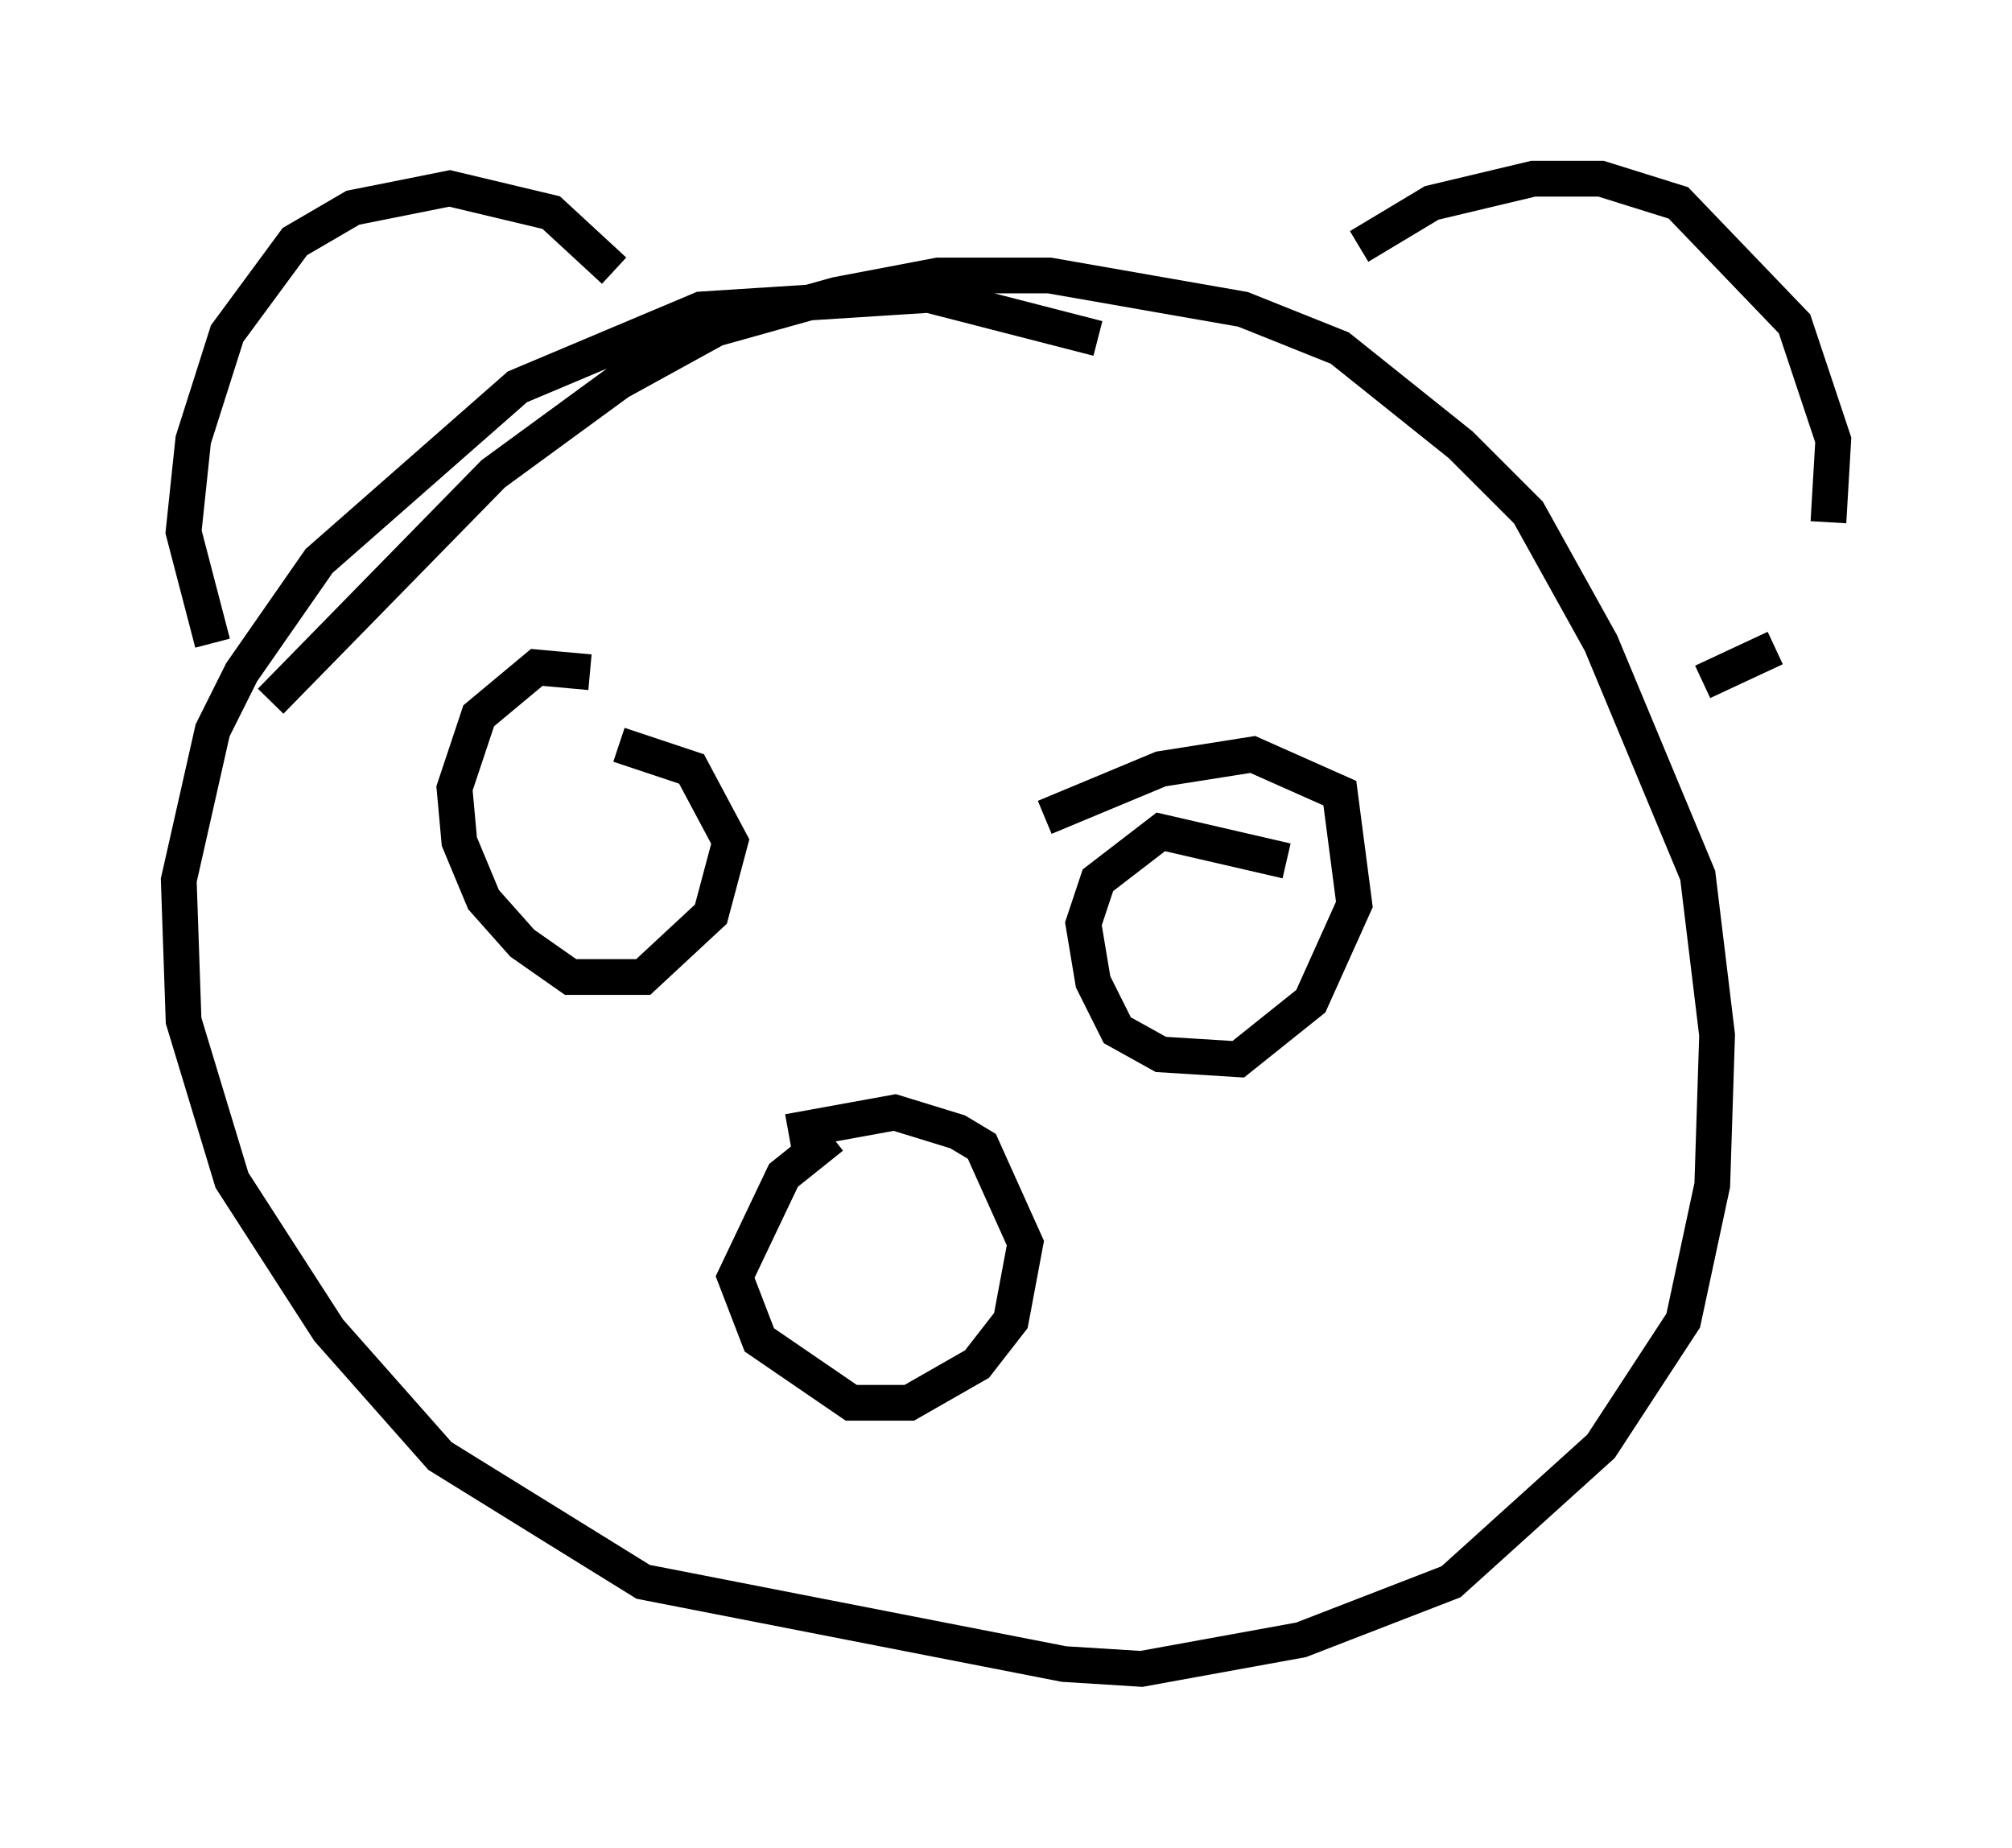 <?xml version="1.0" encoding="utf-8" ?>
<svg baseProfile="full" height="51.677" version="1.1" width="56.278" xmlns="http://www.w3.org/2000/svg" xmlns:ev="http://www.w3.org/2001/xml-events" xmlns:xlink="http://www.w3.org/1999/xlink"><defs /><rect fill="white" height="51.677" width="56.278" x="0" y="0" /><path d="M33.687, 11.766 m-2.977, -2.3 l-4.736, -1.218 -6.36, 0.406 l-5.142, 2.165 -5.548, 4.871 l-2.165, 3.112 -0.812, 1.624 l-0.947, 4.195 0.135, 3.924 l1.353, 4.465 2.706, 4.195 l3.112, 3.518 5.683, 3.518 l11.773, 2.3 2.165, 0.135 l4.465, -0.812 4.195, -1.624 l4.195, -3.789 2.3, -3.518 l0.812, -3.789 0.135, -4.195 l-0.541, -4.465 -2.706, -6.495 l-2.03, -3.654 -1.894, -1.894 l-3.383, -2.706 -2.706, -1.083 l-5.413, -0.947 -3.112, 0.0 l-2.842, 0.541 -3.383, 0.947 l-2.706, 1.488 -3.518, 2.571 l-6.225, 6.36 m-1.624, -1.624 l-0.812, -3.112 0.271, -2.571 l0.947, -2.977 1.894, -2.571 l1.624, -0.947 2.706, -0.541 l2.842, 0.677 1.759, 1.624 m20.839, -0.677 l2.03, -1.218 2.842, -0.677 l1.894, 0.0 2.165, 0.677 l3.248, 3.383 1.083, 3.248 l-0.135, 2.3 m-3.518, 4.465 l2.03, -0.947 m-33.153, 0.677 l-1.488, -0.135 -1.624, 1.353 l-0.677, 2.03 0.135, 1.488 l0.677, 1.624 1.083, 1.218 l1.353, 0.947 2.03, 0.0 l1.894, -1.759 0.541, -2.03 l-1.083, -2.03 -2.03, -0.677 m18.674, 3.248 l-3.518, -0.812 -1.759, 1.353 l-0.406, 1.218 0.271, 1.624 l0.677, 1.353 1.218, 0.677 l2.165, 0.135 2.03, -1.624 l1.218, -2.706 -0.406, -3.112 l-2.436, -1.083 -2.571, 0.406 l-3.248, 1.353 m-5.954, 8.931 l-1.353, 1.083 -1.353, 2.842 l0.677, 1.759 2.571, 1.759 l1.624, 0.0 1.894, -1.083 l0.947, -1.218 0.406, -2.165 l-1.218, -2.706 -0.677, -0.406 l-1.759, -0.541 -2.977, 0.541 " fill="none" stroke="black" stroke-width="1" /></svg>